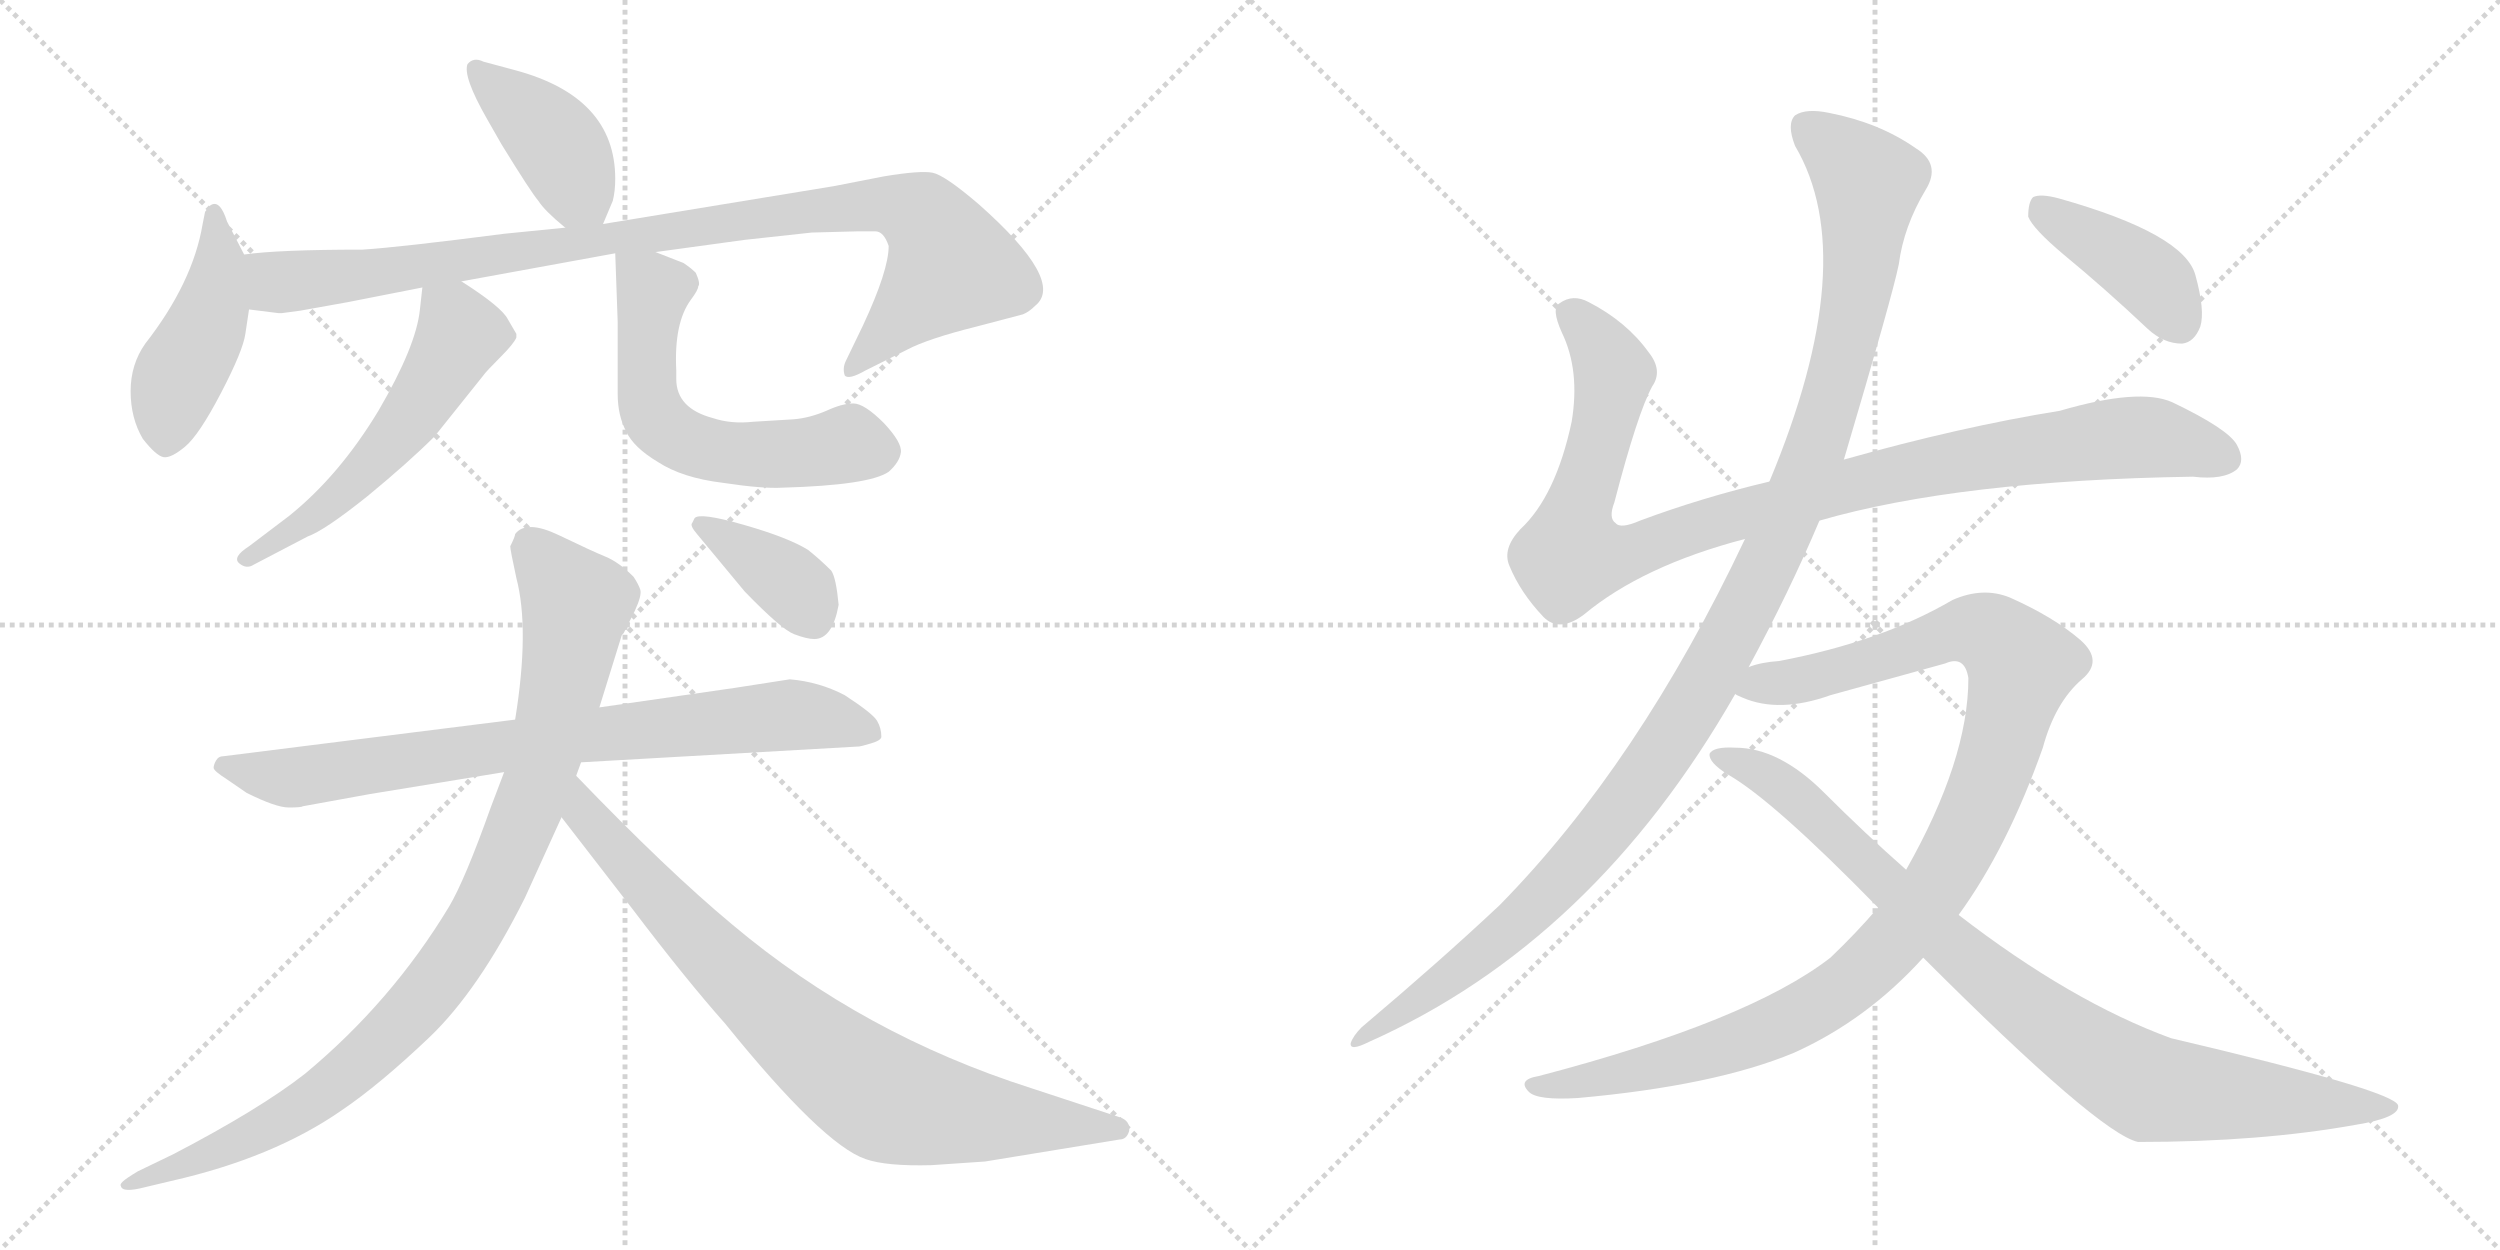 <svg version="1.1" viewBox="0 0 2048 1024" xmlns="http://www.w3.org/2000/svg">
  <g stroke="lightgray" stroke-dasharray="1,1" stroke-width="1" transform="scale(4, 4)">
    <line x1="0" y1="0" x2="256" y2="256"></line>
    <line x1="256" y1="0" x2="0" y2="256"></line>
    <line x1="128" y1="0" x2="128" y2="256"></line>
    <line x1="0" y1="128" x2="256" y2="128"></line>
    <line x1="256" y1="0" x2="512" y2="256"></line>
    <line x1="512" y1="0" x2="256" y2="256"></line>
    <line x1="384" y1="0" x2="384" y2="256"></line>
    <line x1="256" y1="128" x2="512" y2="128"></line>
  </g>
<g transform="scale(1, -1) translate(0, -850)">
   <style type="text/css">
    @keyframes keyframes0 {
      from {
       stroke: black;
       stroke-dashoffset: 409;
       stroke-width: 128;
       }
       57% {
       animation-timing-function: step-end;
       stroke: black;
       stroke-dashoffset: 0;
       stroke-width: 128;
       }
       to {
       stroke: black;
       stroke-width: 1024;
       }
       }
       #make-me-a-hanzi-animation-0 {
         animation: keyframes0 0.583s both;
         animation-delay: 0s;
         animation-timing-function: linear;
       }
    @keyframes keyframes1 {
      from {
       stroke: black;
       stroke-dashoffset: 452;
       stroke-width: 128;
       }
       60% {
       animation-timing-function: step-end;
       stroke: black;
       stroke-dashoffset: 0;
       stroke-width: 128;
       }
       to {
       stroke: black;
       stroke-width: 1024;
       }
       }
       #make-me-a-hanzi-animation-1 {
         animation: keyframes1 0.618s both;
         animation-delay: 0.583s;
         animation-timing-function: linear;
       }
    @keyframes keyframes2 {
      from {
       stroke: black;
       stroke-dashoffset: 982;
       stroke-width: 128;
       }
       76% {
       animation-timing-function: step-end;
       stroke: black;
       stroke-dashoffset: 0;
       stroke-width: 128;
       }
       to {
       stroke: black;
       stroke-width: 1024;
       }
       }
       #make-me-a-hanzi-animation-2 {
         animation: keyframes2 1.049s both;
         animation-delay: 1.201s;
         animation-timing-function: linear;
       }
    @keyframes keyframes3 {
      from {
       stroke: black;
       stroke-dashoffset: 556;
       stroke-width: 128;
       }
       64% {
       animation-timing-function: step-end;
       stroke: black;
       stroke-dashoffset: 0;
       stroke-width: 128;
       }
       to {
       stroke: black;
       stroke-width: 1024;
       }
       }
       #make-me-a-hanzi-animation-3 {
         animation: keyframes3 0.702s both;
         animation-delay: 2.25s;
         animation-timing-function: linear;
       }
    @keyframes keyframes4 {
      from {
       stroke: black;
       stroke-dashoffset: 592;
       stroke-width: 128;
       }
       66% {
       animation-timing-function: step-end;
       stroke: black;
       stroke-dashoffset: 0;
       stroke-width: 128;
       }
       to {
       stroke: black;
       stroke-width: 1024;
       }
       }
       #make-me-a-hanzi-animation-4 {
         animation: keyframes4 0.732s both;
         animation-delay: 2.952s;
         animation-timing-function: linear;
       }
    @keyframes keyframes5 {
      from {
       stroke: black;
       stroke-dashoffset: 790;
       stroke-width: 128;
       }
       72% {
       animation-timing-function: step-end;
       stroke: black;
       stroke-dashoffset: 0;
       stroke-width: 128;
       }
       to {
       stroke: black;
       stroke-width: 1024;
       }
       }
       #make-me-a-hanzi-animation-5 {
         animation: keyframes5 0.893s both;
         animation-delay: 3.684s;
         animation-timing-function: linear;
       }
    @keyframes keyframes6 {
      from {
       stroke: black;
       stroke-dashoffset: 958;
       stroke-width: 128;
       }
       76% {
       animation-timing-function: step-end;
       stroke: black;
       stroke-dashoffset: 0;
       stroke-width: 128;
       }
       to {
       stroke: black;
       stroke-width: 1024;
       }
       }
       #make-me-a-hanzi-animation-6 {
         animation: keyframes6 1.03s both;
         animation-delay: 4.577s;
         animation-timing-function: linear;
       }
    @keyframes keyframes7 {
      from {
       stroke: black;
       stroke-dashoffset: 811;
       stroke-width: 128;
       }
       73% {
       animation-timing-function: step-end;
       stroke: black;
       stroke-dashoffset: 0;
       stroke-width: 128;
       }
       to {
       stroke: black;
       stroke-width: 1024;
       }
       }
       #make-me-a-hanzi-animation-7 {
         animation: keyframes7 0.91s both;
         animation-delay: 5.607s;
         animation-timing-function: linear;
       }
    @keyframes keyframes8 {
      from {
       stroke: black;
       stroke-dashoffset: 378;
       stroke-width: 128;
       }
       55% {
       animation-timing-function: step-end;
       stroke: black;
       stroke-dashoffset: 0;
       stroke-width: 128;
       }
       to {
       stroke: black;
       stroke-width: 1024;
       }
       }
       #make-me-a-hanzi-animation-8 {
         animation: keyframes8 0.558s both;
         animation-delay: 6.517s;
         animation-timing-function: linear;
       }
    @keyframes keyframes9 {
      from {
       stroke: black;
       stroke-dashoffset: 1018;
       stroke-width: 128;
       }
       77% {
       animation-timing-function: step-end;
       stroke: black;
       stroke-dashoffset: 0;
       stroke-width: 128;
       }
       to {
       stroke: black;
       stroke-width: 1024;
       }
       }
       #make-me-a-hanzi-animation-9 {
         animation: keyframes9 1.078s both;
         animation-delay: 7.074s;
         animation-timing-function: linear;
       }
    @keyframes keyframes10 {
      from {
       stroke: black;
       stroke-dashoffset: 1170;
       stroke-width: 128;
       }
       79% {
       animation-timing-function: step-end;
       stroke: black;
       stroke-dashoffset: 0;
       stroke-width: 128;
       }
       to {
       stroke: black;
       stroke-width: 1024;
       }
       }
       #make-me-a-hanzi-animation-10 {
         animation: keyframes10 1.202s both;
         animation-delay: 8.153s;
         animation-timing-function: linear;
       }
    @keyframes keyframes11 {
      from {
       stroke: black;
       stroke-dashoffset: 1077;
       stroke-width: 128;
       }
       78% {
       animation-timing-function: step-end;
       stroke: black;
       stroke-dashoffset: 0;
       stroke-width: 128;
       }
       to {
       stroke: black;
       stroke-width: 1024;
       }
       }
       #make-me-a-hanzi-animation-11 {
         animation: keyframes11 1.126s both;
         animation-delay: 9.355s;
         animation-timing-function: linear;
       }
    @keyframes keyframes12 {
      from {
       stroke: black;
       stroke-dashoffset: 906;
       stroke-width: 128;
       }
       75% {
       animation-timing-function: step-end;
       stroke: black;
       stroke-dashoffset: 0;
       stroke-width: 128;
       }
       to {
       stroke: black;
       stroke-width: 1024;
       }
       }
       #make-me-a-hanzi-animation-12 {
         animation: keyframes12 0.987s both;
         animation-delay: 10.481s;
         animation-timing-function: linear;
       }
    @keyframes keyframes13 {
      from {
       stroke: black;
       stroke-dashoffset: 408;
       stroke-width: 128;
       }
       57% {
       animation-timing-function: step-end;
       stroke: black;
       stroke-dashoffset: 0;
       stroke-width: 128;
       }
       to {
       stroke: black;
       stroke-width: 1024;
       }
       }
       #make-me-a-hanzi-animation-13 {
         animation: keyframes13 0.582s both;
         animation-delay: 11.469s;
         animation-timing-function: linear;
       }
</style>
<path d="M 494.0 666.5 L 502.0 685.5 Q 504.0 693.5 504.0 703.5 Q 504.0 770.5 422.0 792.5 L 396.0 799.5 Q 388.0 803.5 383.0 797.5 Q 379.0 787.5 399.0 752.5 L 411.0 731.5 Q 435.0 692.5 441.0 685.5 Q 446.0 677.5 463.0 663.5 C 485.0 645.5 485.0 645.5 494.0 666.5 Z" fill="lightgray"></path> 
<path d="M 200.0 641.5 L 186.0 668.5 Q 180.0 687.5 172.0 681.5 L 168.0 676.5 L 166.0 666.5 Q 158.0 618.5 119.0 568.5 Q 107.0 551.5 107.0 529.5 Q 107.0 507.5 117.0 490.5 Q 128.0 476.5 134.0 475.5 Q 140.0 474.5 151.5 484.0 Q 163.0 493.5 181.0 528.0 Q 199.0 562.5 201.0 576.5 Q 203.0 590.5 204.0 596.5 L 200.0 641.5 Z" fill="lightgray"></path> 
<path d="M 728.0 648.5 Q 728.0 628.5 707.0 583.5 L 693.0 554.5 Q 690.0 548.5 692.0 542.5 Q 695.0 538.5 709.0 546.5 L 743.0 563.5 Q 760.0 572.5 800.0 582.5 L 838.0 592.5 Q 843.0 594.5 848.0 599.5 Q 873.0 619.5 802.0 682.5 Q 774.0 706.5 764.0 708.5 Q 754.0 710.5 724.0 705.5 L 683.0 697.5 L 494.0 666.5 L 463.0 663.5 L 413.0 658.5 Q 328.0 647.5 297.0 645.5 Q 228.0 645.5 200.0 641.5 C 170.0 638.5 174.0 600.5 204.0 596.5 L 228.0 593.5 L 231.0 593.5 L 246.0 595.5 L 285.0 602.5 L 346.0 614.5 L 378.0 619.5 L 504.0 642.5 L 537.0 643.5 L 610.0 653.5 L 665.0 659.5 L 703.0 660.5 L 717.0 660.5 Q 724.0 660.5 728.0 648.5 Z" fill="lightgray"></path> 
<path d="M 346.0 614.5 L 344.0 596.5 Q 341.0 566.5 310.0 513.5 Q 278.0 460.5 237.0 427.5 L 204.0 402.5 Q 190.0 393.5 196.0 388.5 Q 202.0 383.5 208.0 387.5 L 252.0 410.5 Q 266.0 415.5 301.0 443.5 Q 335.0 471.5 356.0 492.5 L 396.0 542.5 Q 398.0 545.5 410.0 557.5 Q 421.0 568.5 423.0 573.5 L 423.0 576.5 L 416.0 588.5 Q 411.0 598.5 378.0 619.5 C 353.0 635.5 349.0 638.5 346.0 614.5 Z" fill="lightgray"></path> 
<path d="M 504.0 642.5 L 506.0 586.5 L 506.0 527.5 Q 506.0 509.5 513.0 496.5 Q 519.0 483.5 539.0 471.5 Q 559.0 458.5 592.0 454.5 Q 625.0 449.5 641.0 450.5 Q 712.0 452.5 728.0 463.5 Q 737.0 471.5 738.0 479.5 Q 739.0 487.5 724.0 503.5 Q 708.0 519.5 699.0 519.5 Q 690.0 519.5 677.0 513.5 Q 663.0 507.5 650.0 506.5 L 617.0 504.5 Q 599.0 502.5 584.0 507.5 Q 554.0 515.5 554.0 539.5 L 554.0 546.5 Q 552.0 585.5 566.0 604.5 Q 572.0 612.5 572.0 615.5 Q 574.0 617.5 570.0 626.5 Q 566.0 630.5 560.0 634.5 L 537.0 643.5 C 509.0 654.5 503.0 656.5 504.0 642.5 Z" fill="lightgray"></path> 
<path d="M 422.0 260.5 L 183.0 230.5 Q 179.0 230.5 177.0 227.0 Q 175.0 223.5 175.0 221.0 Q 175.0 218.5 186.0 211.5 L 202.0 200.5 Q 226.0 188.5 236.5 188.5 Q 247.0 188.5 248.0 189.5 L 303.0 199.5 L 413.0 217.5 L 476.0 225.5 L 704.0 238.5 Q 705.0 238.5 713.5 241.0 Q 722.0 243.5 722.0 246.5 Q 722.0 253.5 718.5 259.5 Q 715.0 265.5 692.0 280.5 Q 671.0 291.5 647.0 293.5 L 602.0 286.5 L 491.0 270.5 L 422.0 260.5 Z" fill="lightgray"></path> 
<path d="M 418.0 402.5 Q 418.0 399.5 423.0 376.5 Q 434.0 334.5 422.0 260.5 L 413.0 217.5 L 402.0 188.5 Q 381.0 129.5 368.0 107.5 Q 321.0 29.5 250.0 -29.5 Q 213.0 -58.5 142.0 -95.5 L 113.0 -109.5 Q 103.0 -115.5 100.5 -118.0 Q 98.0 -120.5 99.0 -121.5 Q 100.0 -127.5 119.0 -122.5 L 140.0 -117.5 Q 224.0 -98.5 280.0 -59.5 Q 311.0 -38.5 351.5 0.0 Q 392.0 38.5 430.0 114.5 L 460.0 180.5 L 472.0 214.5 L 476.0 225.5 L 491.0 270.5 L 509.0 328.5 Q 509.0 329.5 511.0 331.5 L 520.0 349.5 Q 526.0 362.5 524.5 367.0 Q 523.0 371.5 519.0 377.5 Q 507.0 389.5 496.0 394.0 Q 485.0 398.5 458.0 411.5 Q 431.0 424.5 422.0 412.5 Q 422.0 410.5 418.0 402.5 Z" fill="lightgray"></path> 
<path d="M 460.0 180.5 L 518.0 105.5 Q 562.0 47.5 594.0 11.5 Q 674.0 -87.5 709.0 -99.5 Q 726.0 -105.5 763.0 -104.5 L 807.0 -101.5 L 917.0 -83.5 Q 923.0 -83.5 925.0 -76.5 Q 926.0 -68.5 918.0 -65.5 L 845.0 -41.5 Q 707.0 2.5 600.0 92.5 Q 547.0 136.5 472.0 214.5 C 451.0 236.5 442.0 204.5 460.0 180.5 Z" fill="lightgray"></path> 
<path d="M 667.0 326.5 Q 682.0 326.5 687.0 354.5 Q 685.0 376.5 681.0 382.5 Q 672.0 391.5 662.0 399.5 Q 646.0 409.5 609.5 420.0 Q 573.0 430.5 569.0 425.5 L 567.0 421.5 Q 565.0 419.5 571.0 412.5 L 610.0 365.5 Q 640.0 334.5 650.5 330.5 Q 661.0 326.5 667.0 326.5 Z" fill="lightgray"></path> 
<path d="M 1490.5 423.5 Q 1604.5 456.5 1796.5 459.5 Q 1821.5 456.5 1832.5 465.5 Q 1839.5 472.5 1832.5 485.5 Q 1825.5 498.5 1779.5 520.5 Q 1752.5 532.5 1687.5 513.5 Q 1606.5 500.5 1510.5 473.5 L 1449.5 455.5 Q 1394.5 442.5 1343.5 423.5 Q 1327.5 416.5 1323.5 421.5 Q 1317.5 425.5 1322.5 438.5 Q 1341.5 511.5 1353.5 533.5 Q 1362.5 546.5 1350.5 561.5 Q 1332.5 586.5 1301.5 602.5 Q 1288.5 609.5 1277.5 601.5 Q 1270.5 597.5 1279.5 577.5 Q 1294.5 546.5 1287.5 504.5 Q 1274.5 443.5 1245.5 416.5 Q 1230.5 400.5 1236.5 386.5 Q 1245.5 364.5 1264.5 344.5 Q 1277.5 331.5 1297.5 346.5 Q 1345.5 386.5 1429.5 408.5 L 1490.5 423.5 Z" fill="lightgray"></path> 
<path d="M 1432.5 303.5 Q 1465.5 364.5 1490.5 423.5 L 1510.5 473.5 Q 1550.5 608.5 1555.5 633.5 Q 1559.5 664.5 1577.5 694.5 Q 1590.5 715.5 1569.5 728.5 Q 1539.5 749.5 1498.5 757.5 Q 1479.5 761.5 1470.5 755.5 Q 1463.5 748.5 1470.5 730.5 Q 1525.5 637.5 1449.5 455.5 L 1429.5 408.5 Q 1342.5 224.5 1228.5 108.5 Q 1179.5 62.5 1115.5 8.5 Q 1108.5 1.5 1106.5 -4.5 Q 1105.5 -11.5 1121.5 -3.5 Q 1305.5 78.5 1421.5 281.5 L 1432.5 303.5 Z" fill="lightgray"></path> 
<path d="M 1604.5 100.5 Q 1644.5 155.5 1673.5 237.5 Q 1683.5 274.5 1705.5 293.5 Q 1723.5 308.5 1704.5 325.5 Q 1682.5 344.5 1646.5 360.5 Q 1624.5 369.5 1599.5 358.5 Q 1541.5 324.5 1457.5 308.5 Q 1442.5 307.5 1432.5 303.5 C 1403.5 297.5 1393.5 290.5 1421.5 281.5 Q 1422.5 280.5 1427.5 278.5 Q 1457.5 265.5 1499.5 280.5 L 1593.5 306.5 Q 1609.5 313.5 1612.5 294.5 Q 1612.5 227.5 1561.5 137.5 L 1538.5 106.5 Q 1520.5 85.5 1499.5 65.5 Q 1432.5 13.5 1260.5 -31.5 Q 1242.5 -34.5 1252.5 -44.5 Q 1259.5 -51.5 1292.5 -49.5 Q 1404.5 -39.5 1469.5 -12.5 Q 1529.5 14.5 1575.5 65.5 L 1604.5 100.5 Z" fill="lightgray"></path> 
<path d="M 1575.5 65.5 Q 1719.5 -78.5 1751.5 -85.5 Q 1851.5 -85.5 1929.5 -71.5 Q 1966.5 -65.5 1964.5 -55.5 Q 1961.5 -43.5 1778.5 -0.5 Q 1696.5 29.5 1604.5 100.5 L 1561.5 137.5 Q 1527.5 167.5 1494.5 200.5 Q 1457.5 237.5 1421.5 237.5 Q 1403.5 238.5 1400.5 232.5 Q 1399.5 225.5 1415.5 215.5 Q 1452.5 194.5 1538.5 106.5 L 1575.5 65.5 Z" fill="lightgray"></path> 
<path d="M 1690.5 641.5 Q 1724.5 613.5 1759.5 580.5 Q 1772.5 568.5 1787.5 568.5 Q 1797.5 569.5 1802.5 582.5 Q 1806.5 595.5 1798.5 624.5 Q 1789.5 658.5 1686.5 687.5 Q 1671.5 691.5 1665.5 688.5 Q 1661.5 684.5 1661.5 672.5 Q 1665.5 662.5 1690.5 641.5 Z" fill="lightgray"></path> 
      <clipPath id="make-me-a-hanzi-clip-0">
      <path d="M 494.0 666.5 L 502.0 685.5 Q 504.0 693.5 504.0 703.5 Q 504.0 770.5 422.0 792.5 L 396.0 799.5 Q 388.0 803.5 383.0 797.5 Q 379.0 787.5 399.0 752.5 L 411.0 731.5 Q 435.0 692.5 441.0 685.5 Q 446.0 677.5 463.0 663.5 C 485.0 645.5 485.0 645.5 494.0 666.5 Z" fill="lightgray"></path>
      </clipPath>
      <path clip-path="url(#make-me-a-hanzi-clip-0)" d="M 390.0 792.5 L 453.0 736.5 L 485.0 675.5 " fill="none" id="make-me-a-hanzi-animation-0" stroke-dasharray="281 562" stroke-linecap="round"></path>

      <clipPath id="make-me-a-hanzi-clip-1">
      <path d="M 200.0 641.5 L 186.0 668.5 Q 180.0 687.5 172.0 681.5 L 168.0 676.5 L 166.0 666.5 Q 158.0 618.5 119.0 568.5 Q 107.0 551.5 107.0 529.5 Q 107.0 507.5 117.0 490.5 Q 128.0 476.5 134.0 475.5 Q 140.0 474.5 151.5 484.0 Q 163.0 493.5 181.0 528.0 Q 199.0 562.5 201.0 576.5 Q 203.0 590.5 204.0 596.5 L 200.0 641.5 Z" fill="lightgray"></path>
      </clipPath>
      <path clip-path="url(#make-me-a-hanzi-clip-1)" d="M 176.0 674.5 L 180.0 632.5 L 175.0 601.5 L 143.0 533.5 L 135.0 486.5 " fill="none" id="make-me-a-hanzi-animation-1" stroke-dasharray="324 648" stroke-linecap="round"></path>

      <clipPath id="make-me-a-hanzi-clip-2">
      <path d="M 728.0 648.5 Q 728.0 628.5 707.0 583.5 L 693.0 554.5 Q 690.0 548.5 692.0 542.5 Q 695.0 538.5 709.0 546.5 L 743.0 563.5 Q 760.0 572.5 800.0 582.5 L 838.0 592.5 Q 843.0 594.5 848.0 599.5 Q 873.0 619.5 802.0 682.5 Q 774.0 706.5 764.0 708.5 Q 754.0 710.5 724.0 705.5 L 683.0 697.5 L 494.0 666.5 L 463.0 663.5 L 413.0 658.5 Q 328.0 647.5 297.0 645.5 Q 228.0 645.5 200.0 641.5 C 170.0 638.5 174.0 600.5 204.0 596.5 L 228.0 593.5 L 231.0 593.5 L 246.0 595.5 L 285.0 602.5 L 346.0 614.5 L 378.0 619.5 L 504.0 642.5 L 537.0 643.5 L 610.0 653.5 L 665.0 659.5 L 703.0 660.5 L 717.0 660.5 Q 724.0 660.5 728.0 648.5 Z" fill="lightgray"></path>
      </clipPath>
      <path clip-path="url(#make-me-a-hanzi-clip-2)" d="M 205.0 634.5 L 235.0 618.5 L 678.0 679.5 L 721.0 682.5 L 751.0 676.5 L 768.0 658.5 L 778.0 629.5 L 696.0 548.5 " fill="none" id="make-me-a-hanzi-animation-2" stroke-dasharray="854 1708" stroke-linecap="round"></path>

      <clipPath id="make-me-a-hanzi-clip-3">
      <path d="M 346.0 614.5 L 344.0 596.5 Q 341.0 566.5 310.0 513.5 Q 278.0 460.5 237.0 427.5 L 204.0 402.5 Q 190.0 393.5 196.0 388.5 Q 202.0 383.5 208.0 387.5 L 252.0 410.5 Q 266.0 415.5 301.0 443.5 Q 335.0 471.5 356.0 492.5 L 396.0 542.5 Q 398.0 545.5 410.0 557.5 Q 421.0 568.5 423.0 573.5 L 423.0 576.5 L 416.0 588.5 Q 411.0 598.5 378.0 619.5 C 353.0 635.5 349.0 638.5 346.0 614.5 Z" fill="lightgray"></path>
      </clipPath>
      <path clip-path="url(#make-me-a-hanzi-clip-3)" d="M 352.0 609.5 L 377.0 576.5 L 340.0 513.5 L 270.0 436.5 L 202.0 392.5 " fill="none" id="make-me-a-hanzi-animation-3" stroke-dasharray="428 856" stroke-linecap="round"></path>

      <clipPath id="make-me-a-hanzi-clip-4">
      <path d="M 504.0 642.5 L 506.0 586.5 L 506.0 527.5 Q 506.0 509.5 513.0 496.5 Q 519.0 483.5 539.0 471.5 Q 559.0 458.5 592.0 454.5 Q 625.0 449.5 641.0 450.5 Q 712.0 452.5 728.0 463.5 Q 737.0 471.5 738.0 479.5 Q 739.0 487.5 724.0 503.5 Q 708.0 519.5 699.0 519.5 Q 690.0 519.5 677.0 513.5 Q 663.0 507.5 650.0 506.5 L 617.0 504.5 Q 599.0 502.5 584.0 507.5 Q 554.0 515.5 554.0 539.5 L 554.0 546.5 Q 552.0 585.5 566.0 604.5 Q 572.0 612.5 572.0 615.5 Q 574.0 617.5 570.0 626.5 Q 566.0 630.5 560.0 634.5 L 537.0 643.5 C 509.0 654.5 503.0 656.5 504.0 642.5 Z" fill="lightgray"></path>
      </clipPath>
      <path clip-path="url(#make-me-a-hanzi-clip-4)" d="M 510.0 635.5 L 533.0 615.5 L 531.0 521.5 L 537.0 507.5 L 556.0 490.5 L 603.0 477.5 L 651.0 477.5 L 693.0 486.5 L 723.0 480.5 " fill="none" id="make-me-a-hanzi-animation-4" stroke-dasharray="464 928" stroke-linecap="round"></path>

      <clipPath id="make-me-a-hanzi-clip-5">
      <path d="M 422.0 260.5 L 183.0 230.5 Q 179.0 230.5 177.0 227.0 Q 175.0 223.5 175.0 221.0 Q 175.0 218.5 186.0 211.5 L 202.0 200.5 Q 226.0 188.5 236.5 188.5 Q 247.0 188.5 248.0 189.5 L 303.0 199.5 L 413.0 217.5 L 476.0 225.5 L 704.0 238.5 Q 705.0 238.5 713.5 241.0 Q 722.0 243.5 722.0 246.5 Q 722.0 253.5 718.5 259.5 Q 715.0 265.5 692.0 280.5 Q 671.0 291.5 647.0 293.5 L 602.0 286.5 L 491.0 270.5 L 422.0 260.5 Z" fill="lightgray"></path>
      </clipPath>
      <path clip-path="url(#make-me-a-hanzi-clip-5)" d="M 184.0 221.5 L 230.0 212.5 L 473.0 247.5 L 644.0 264.5 L 713.0 251.5 " fill="none" id="make-me-a-hanzi-animation-5" stroke-dasharray="662 1324" stroke-linecap="round"></path>

      <clipPath id="make-me-a-hanzi-clip-6">
      <path d="M 418.0 402.5 Q 418.0 399.5 423.0 376.5 Q 434.0 334.5 422.0 260.5 L 413.0 217.5 L 402.0 188.5 Q 381.0 129.5 368.0 107.5 Q 321.0 29.5 250.0 -29.5 Q 213.0 -58.5 142.0 -95.5 L 113.0 -109.5 Q 103.0 -115.5 100.5 -118.0 Q 98.0 -120.5 99.0 -121.5 Q 100.0 -127.5 119.0 -122.5 L 140.0 -117.5 Q 224.0 -98.5 280.0 -59.5 Q 311.0 -38.5 351.5 0.0 Q 392.0 38.5 430.0 114.5 L 460.0 180.5 L 472.0 214.5 L 476.0 225.5 L 491.0 270.5 L 509.0 328.5 Q 509.0 329.5 511.0 331.5 L 520.0 349.5 Q 526.0 362.5 524.5 367.0 Q 523.0 371.5 519.0 377.5 Q 507.0 389.5 496.0 394.0 Q 485.0 398.5 458.0 411.5 Q 431.0 424.5 422.0 412.5 Q 422.0 410.5 418.0 402.5 Z" fill="lightgray"></path>
      </clipPath>
      <path clip-path="url(#make-me-a-hanzi-clip-6)" d="M 435.0 401.5 L 472.0 355.5 L 440.0 206.5 L 386.0 87.5 L 346.0 30.5 L 263.0 -46.5 L 204.0 -81.5 L 103.0 -121.5 " fill="none" id="make-me-a-hanzi-animation-6" stroke-dasharray="830 1660" stroke-linecap="round"></path>

      <clipPath id="make-me-a-hanzi-clip-7">
      <path d="M 460.0 180.5 L 518.0 105.5 Q 562.0 47.5 594.0 11.5 Q 674.0 -87.5 709.0 -99.5 Q 726.0 -105.5 763.0 -104.5 L 807.0 -101.5 L 917.0 -83.5 Q 923.0 -83.5 925.0 -76.5 Q 926.0 -68.5 918.0 -65.5 L 845.0 -41.5 Q 707.0 2.5 600.0 92.5 Q 547.0 136.5 472.0 214.5 C 451.0 236.5 442.0 204.5 460.0 180.5 Z" fill="lightgray"></path>
      </clipPath>
      <path clip-path="url(#make-me-a-hanzi-clip-7)" d="M 477.0 206.5 L 480.0 182.5 L 564.0 87.5 L 662.0 -4.5 L 719.0 -46.5 L 767.0 -60.5 L 915.0 -74.5 " fill="none" id="make-me-a-hanzi-animation-7" stroke-dasharray="683 1366" stroke-linecap="round"></path>

      <clipPath id="make-me-a-hanzi-clip-8">
      <path d="M 667.0 326.5 Q 682.0 326.5 687.0 354.5 Q 685.0 376.5 681.0 382.5 Q 672.0 391.5 662.0 399.5 Q 646.0 409.5 609.5 420.0 Q 573.0 430.5 569.0 425.5 L 567.0 421.5 Q 565.0 419.5 571.0 412.5 L 610.0 365.5 Q 640.0 334.5 650.5 330.5 Q 661.0 326.5 667.0 326.5 Z" fill="lightgray"></path>
      </clipPath>
      <path clip-path="url(#make-me-a-hanzi-clip-8)" d="M 574.0 420.5 L 647.0 372.5 L 666.0 343.5 " fill="none" id="make-me-a-hanzi-animation-8" stroke-dasharray="250 500" stroke-linecap="round"></path>

      <clipPath id="make-me-a-hanzi-clip-9">
      <path d="M 1490.5 423.5 Q 1604.5 456.5 1796.5 459.5 Q 1821.5 456.5 1832.5 465.5 Q 1839.5 472.5 1832.5 485.5 Q 1825.5 498.5 1779.5 520.5 Q 1752.5 532.5 1687.5 513.5 Q 1606.5 500.5 1510.5 473.5 L 1449.5 455.5 Q 1394.5 442.5 1343.5 423.5 Q 1327.5 416.5 1323.5 421.5 Q 1317.5 425.5 1322.5 438.5 Q 1341.5 511.5 1353.5 533.5 Q 1362.5 546.5 1350.5 561.5 Q 1332.5 586.5 1301.5 602.5 Q 1288.5 609.5 1277.5 601.5 Q 1270.5 597.5 1279.5 577.5 Q 1294.5 546.5 1287.5 504.5 Q 1274.5 443.5 1245.5 416.5 Q 1230.5 400.5 1236.5 386.5 Q 1245.5 364.5 1264.5 344.5 Q 1277.5 331.5 1297.5 346.5 Q 1345.5 386.5 1429.5 408.5 L 1490.5 423.5 Z" fill="lightgray"></path>
      </clipPath>
      <path clip-path="url(#make-me-a-hanzi-clip-9)" d="M 1287.5 593.5 L 1320.5 547.5 L 1306.5 473.5 L 1289.5 425.5 L 1287.5 394.5 L 1338.5 398.5 L 1508.5 451.5 L 1644.5 478.5 L 1764.5 491.5 L 1821.5 474.5 " fill="none" id="make-me-a-hanzi-animation-9" stroke-dasharray="890 1780" stroke-linecap="round"></path>

      <clipPath id="make-me-a-hanzi-clip-10">
      <path d="M 1432.5 303.5 Q 1465.5 364.5 1490.5 423.5 L 1510.5 473.5 Q 1550.5 608.5 1555.5 633.5 Q 1559.5 664.5 1577.5 694.5 Q 1590.5 715.5 1569.5 728.5 Q 1539.5 749.5 1498.5 757.5 Q 1479.5 761.5 1470.5 755.5 Q 1463.5 748.5 1470.5 730.5 Q 1525.5 637.5 1449.5 455.5 L 1429.5 408.5 Q 1342.5 224.5 1228.5 108.5 Q 1179.5 62.5 1115.5 8.5 Q 1108.5 1.5 1106.5 -4.5 Q 1105.5 -11.5 1121.5 -3.5 Q 1305.5 78.5 1421.5 281.5 L 1432.5 303.5 Z" fill="lightgray"></path>
      </clipPath>
      <path clip-path="url(#make-me-a-hanzi-clip-10)" d="M 1479.5 746.5 L 1530.5 700.5 L 1521.5 613.5 L 1491.5 492.5 L 1428.5 348.5 L 1368.5 243.5 L 1289.5 141.5 L 1212.5 67.5 L 1113.5 0.5 " fill="none" id="make-me-a-hanzi-animation-10" stroke-dasharray="1042 2084" stroke-linecap="round"></path>

      <clipPath id="make-me-a-hanzi-clip-11">
      <path d="M 1604.5 100.5 Q 1644.5 155.5 1673.5 237.5 Q 1683.5 274.5 1705.5 293.5 Q 1723.5 308.5 1704.5 325.5 Q 1682.5 344.5 1646.5 360.5 Q 1624.5 369.5 1599.5 358.5 Q 1541.5 324.5 1457.5 308.5 Q 1442.5 307.5 1432.5 303.5 C 1403.5 297.5 1393.5 290.5 1421.5 281.5 Q 1422.5 280.5 1427.5 278.5 Q 1457.5 265.5 1499.5 280.5 L 1593.5 306.5 Q 1609.5 313.5 1612.5 294.5 Q 1612.5 227.5 1561.5 137.5 L 1538.5 106.5 Q 1520.5 85.5 1499.5 65.5 Q 1432.5 13.5 1260.5 -31.5 Q 1242.5 -34.5 1252.5 -44.5 Q 1259.5 -51.5 1292.5 -49.5 Q 1404.5 -39.5 1469.5 -12.5 Q 1529.5 14.5 1575.5 65.5 L 1604.5 100.5 Z" fill="lightgray"></path>
      </clipPath>
      <path clip-path="url(#make-me-a-hanzi-clip-11)" d="M 1427.5 285.5 L 1486.5 295.5 L 1615.5 334.5 L 1630.5 330.5 L 1656.5 305.5 L 1629.5 210.5 L 1605.5 156.5 L 1569.5 100.5 L 1521.5 49.5 L 1477.5 19.5 L 1421.5 -4.5 L 1300.5 -36.5 L 1259.5 -39.5 " fill="none" id="make-me-a-hanzi-animation-11" stroke-dasharray="949 1898" stroke-linecap="round"></path>

      <clipPath id="make-me-a-hanzi-clip-12">
      <path d="M 1575.5 65.5 Q 1719.5 -78.5 1751.5 -85.5 Q 1851.5 -85.5 1929.5 -71.5 Q 1966.5 -65.5 1964.5 -55.5 Q 1961.5 -43.5 1778.5 -0.5 Q 1696.5 29.5 1604.5 100.5 L 1561.5 137.5 Q 1527.5 167.5 1494.5 200.5 Q 1457.5 237.5 1421.5 237.5 Q 1403.5 238.5 1400.5 232.5 Q 1399.5 225.5 1415.5 215.5 Q 1452.5 194.5 1538.5 106.5 L 1575.5 65.5 Z" fill="lightgray"></path>
      </clipPath>
      <path clip-path="url(#make-me-a-hanzi-clip-12)" d="M 1406.5 230.5 L 1455.5 209.5 L 1600.5 71.5 L 1672.5 14.5 L 1747.5 -34.5 L 1761.5 -41.5 L 1821.5 -48.5 L 1960.5 -57.5 " fill="none" id="make-me-a-hanzi-animation-12" stroke-dasharray="778 1556" stroke-linecap="round"></path>

      <clipPath id="make-me-a-hanzi-clip-13">
      <path d="M 1690.5 641.5 Q 1724.5 613.5 1759.5 580.5 Q 1772.5 568.5 1787.5 568.5 Q 1797.5 569.5 1802.5 582.5 Q 1806.5 595.5 1798.5 624.5 Q 1789.5 658.5 1686.5 687.5 Q 1671.5 691.5 1665.5 688.5 Q 1661.5 684.5 1661.5 672.5 Q 1665.5 662.5 1690.5 641.5 Z" fill="lightgray"></path>
      </clipPath>
      <path clip-path="url(#make-me-a-hanzi-clip-13)" d="M 1670.5 682.5 L 1764.5 619.5 L 1784.5 586.5 " fill="none" id="make-me-a-hanzi-animation-13" stroke-dasharray="280 560" stroke-linecap="round"></path>

</g>
</svg>
